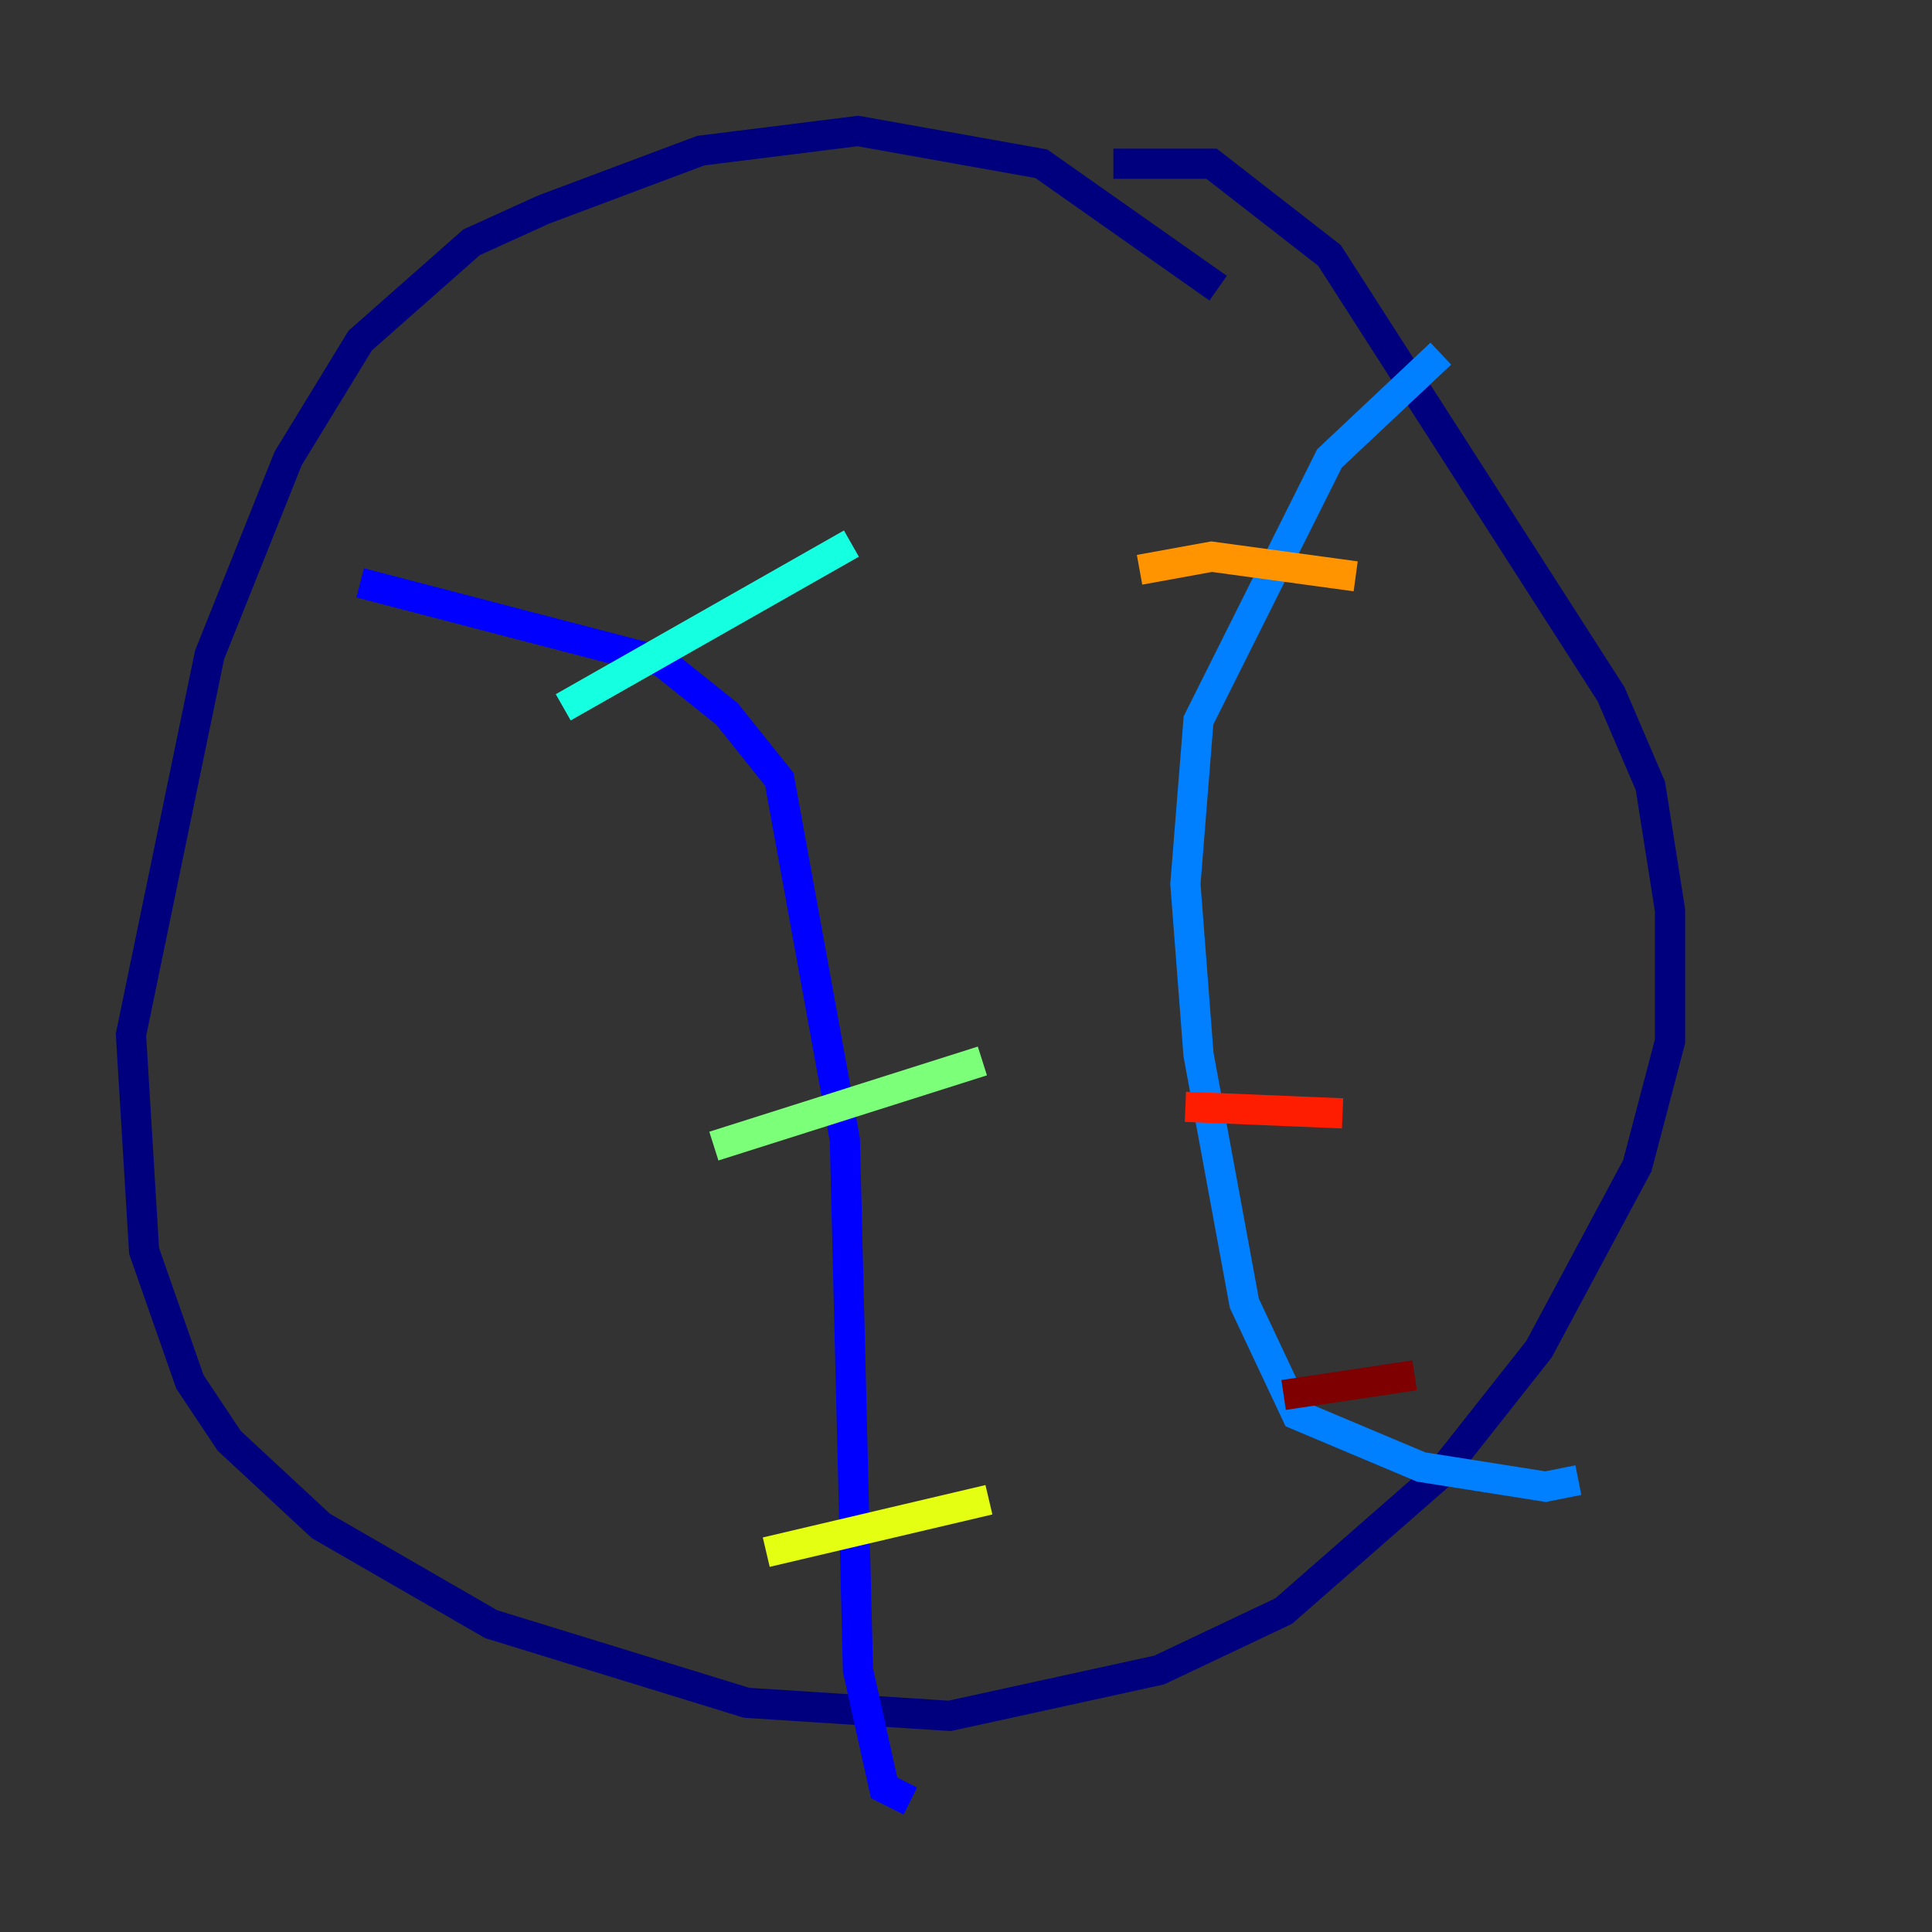 <?xml version="1.0" encoding="utf-8" ?>
<svg baseProfile="tiny" height="128" version="1.2" viewBox="0,0,128,128" width="128" xmlns="http://www.w3.org/2000/svg" xmlns:ev="http://www.w3.org/2001/xml-events" xmlns:xlink="http://www.w3.org/1999/xlink"><rect x="0" y="0" width="128" height="128" fill="#333333" stroke="none"/><defs /><polyline fill="none" points="80.705,19.091 68.99,10.848 56.841,8.678 46.427,9.98 36.014,13.885 31.241,16.054 23.864,22.563 19.091,30.373 13.885,43.39 8.678,68.556 9.546,82.875 12.583,91.552 15.186,95.458 21.261,101.098 32.542,107.607 49.464,112.814 62.915,113.681 76.8,110.644 85.044,106.739 95.458,97.627 101.966,89.383 108.475,77.234 110.644,68.99 110.644,60.312 109.342,52.068 106.739,45.993 88.081,16.922 80.271,10.848 73.763,10.848" stroke="#00007f" stroke-width="2" /><polyline fill="none" points="23.864,38.617 43.824,43.824 48.163,47.295 51.634,51.634 55.973,75.498 56.841,110.644 58.576,118.454 60.312,119.322" stroke="#0000ff" stroke-width="2" /><polyline fill="none" points="95.458,23.43 88.081,30.373 79.403,47.729 78.536,58.576 79.403,69.858 82.441,86.346 85.912,93.722 94.156,97.193 102.4,98.495 104.57,98.061" stroke="#0080ff" stroke-width="2" /><polyline fill="none" points="37.315,46.861 56.407,36.014" stroke="#15ffe1" stroke-width="2" /><polyline fill="none" points="47.295,75.932 65.085,70.291" stroke="#7cff79" stroke-width="2" /><polyline fill="none" points="50.766,102.834 65.519,99.363" stroke="#e4ff12" stroke-width="2" /><polyline fill="none" points="75.498,37.749 80.271,36.881 89.817,38.183" stroke="#ff9400" stroke-width="2" /><polyline fill="none" points="78.536,73.329 88.949,73.763" stroke="#ff1d00" stroke-width="2" /><polyline fill="none" points="85.044,92.42 93.722,91.119" stroke="#7f0000" stroke-width="2" /></svg>